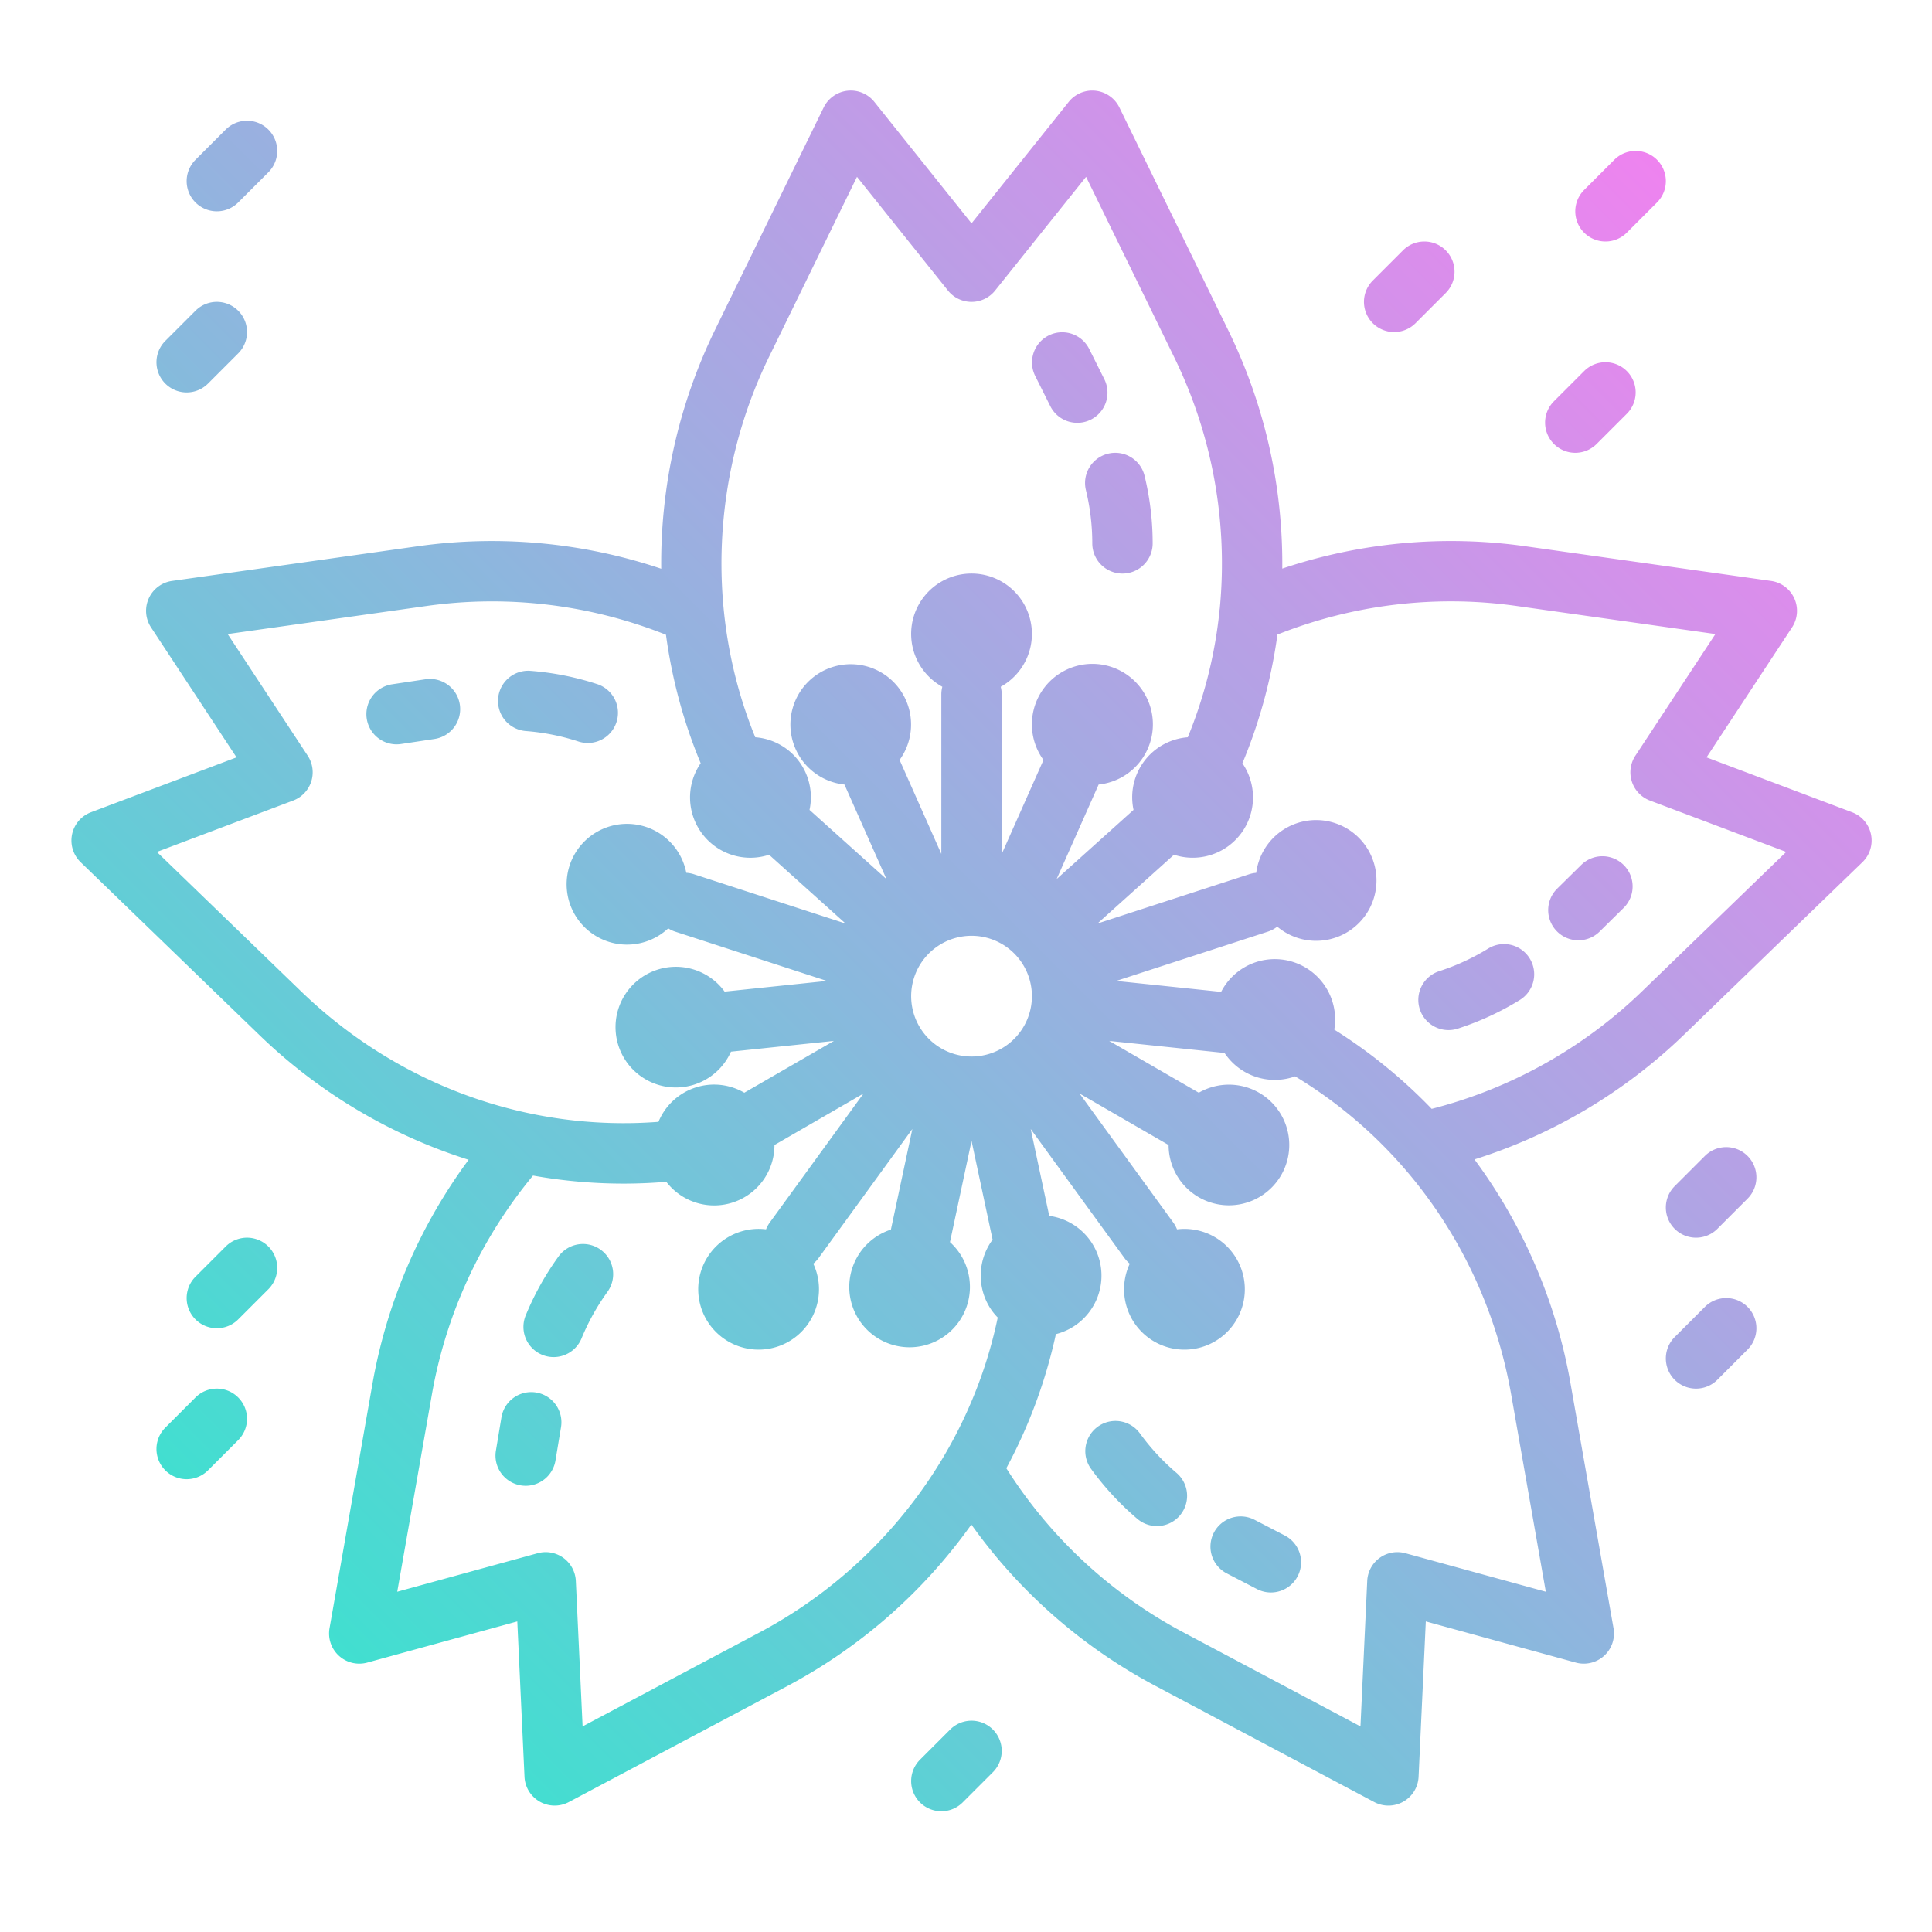 <?xml version="1.0"?>
<svg xmlns="http://www.w3.org/2000/svg" xmlns:xlink="http://www.w3.org/1999/xlink" viewBox="0 0 512 512" width="512" height="512"><defs><linearGradient id="linear-gradient" x1="65.025" y1="414.01" x2="437.908" y2="41.127" gradientUnits="userSpaceOnUse"><stop offset="0" stop-color="#41dfd0"/><stop offset="1" stop-color="#ee83ef"/></linearGradient></defs><g id="gradient"><path d="M495.834,221.121a8,8,0,0,0-5.012-5.864l-38.573-14.545,22.657-34.441a8,8,0,0,0-5.565-12.319l-65.034-9.181a140.645,140.645,0,0,0-64.489,5.909A140.8,140.8,0,0,0,325.483,87.5L296.655,28.488A8,8,0,0,0,283.22,27l-25.753,32.19L231.714,27a8,8,0,0,0-13.436,1.485L189.449,87.5A141.111,141.111,0,0,0,175.23,150.72a140.765,140.765,0,0,0-64.6-5.949l-65.034,9.181a8,8,0,0,0-5.566,12.319l22.658,34.441L24.11,215.257a8,8,0,0,0-2.738,13.236l47.217,45.653a140.618,140.618,0,0,0,55.6,33.208,140.916,140.916,0,0,0-25.5,59.457L87.333,431.5a8,8,0,0,0,10,9.1l39.756-10.907L139,470.872a8,8,0,0,0,11.742,6.695l58.012-30.8a141.015,141.015,0,0,0,48.667-42.755,140.919,140.919,0,0,0,48.765,42.756l58.01,30.8a8,8,0,0,0,11.743-6.695l1.913-41.181L417.6,440.6a8,8,0,0,0,10-9.1L416.235,366.81a140.665,140.665,0,0,0-25.486-59.553,140.77,140.77,0,0,0,55.595-33.111l47.217-45.653A8,8,0,0,0,495.834,221.121ZM203.826,94.525,227.11,46.861,251.22,77a8,8,0,0,0,12.494,0l24.109-30.137,23.283,47.664a124.473,124.473,0,0,1,12.146,66.736,7.911,7.911,0,0,0-.1.884,120.786,120.786,0,0,1-8.374,33.236,15.943,15.943,0,0,0-14.379,19.25l-20.376,18.32,11.128-25.042a16.032,16.032,0,1,0-14.616-6.509l-11.071,24.915V184a7.984,7.984,0,0,0-.262-2,16,16,0,1,0-15.476,0,7.99,7.99,0,0,0-.262,2v42.3L238.4,201.394a15.988,15.988,0,1,0-14.612,6.517l11.134,25.056-20.39-18.333a15.942,15.942,0,0,0-14.382-19.253C187.08,163.432,188.333,126.241,203.826,94.525ZM273.467,264a16,16,0,0,1-31.909,1.691v-.032c0-.018-.007-.036-.009-.055a16,16,0,1,1,31.919-1.6ZM41.574,225.771l36.112-13.617a8,8,0,0,0,3.861-11.882L60.336,168.03l52.526-7.415a124.549,124.549,0,0,1,63.627,7.6,136.076,136.076,0,0,0,9.2,34.055,15.98,15.98,0,0,0,18.126,24.253l20.268,18.224L183.854,231.67a8.024,8.024,0,0,0-1.982-.368,16,16,0,1,0-4.782,14.718,7.978,7.978,0,0,0,1.819.867l40.224,13.07-27.1,2.829a15.988,15.988,0,1,0,1.684,15.912l27.279-2.848-23.745,13.73A15.944,15.944,0,0,0,174.5,297.3c-34.8,2.659-69.086-9.809-94.786-34.657ZM201.248,432.637l-46.854,24.875L152.6,418.96a8,8,0,0,0-10.108-7.344l-37.219,10.21,9.179-52.247a124.708,124.708,0,0,1,26.8-58.04,136.731,136.731,0,0,0,24,2.13q5.648,0,11.326-.479a15.979,15.979,0,0,0,28.662-9.749L228.833,289.8l-24.861,34.22a7.936,7.936,0,0,0-.963,1.77,16,16,0,1,0,12.522,9.1,8,8,0,0,0,1.384-1.468L241.78,299.2,236.1,325.856a15.988,15.988,0,1,0,15.652,3.32l5.718-26.815,5.58,26.163a16.007,16.007,0,0,0-.092,18.939,16.173,16.173,0,0,0,1.452,1.7C257.09,384.405,233.751,415.38,201.248,432.637Zm208.408-10.811-37.218-10.21a8,8,0,0,0-10.108,7.344l-1.791,38.552-46.853-24.874a124.706,124.706,0,0,1-47-43.541,136.107,136.107,0,0,0,13.136-35.536,15.986,15.986,0,0,0-1.763-31.343l-4.91-23.02,24.866,34.226a8.064,8.064,0,0,0,1.383,1.469,16,16,0,1,0,12.523-9.1,8.017,8.017,0,0,0-.963-1.77l-24.867-34.228,23.6,13.645a15.988,15.988,0,1,0,8-13.859L293.947,275.85l30.574,3.193a15.994,15.994,0,0,0,18.254,6.358c.148-.047.286-.112.432-.164,30.217,18.24,51.029,48.823,57.271,84.341Zm25.567-159.181a124.629,124.629,0,0,1-55.811,31.213,136.856,136.856,0,0,0-25.812-21,15.994,15.994,0,0,0-29.99-10l-27.809-2.9,40.222-13.069a7.974,7.974,0,0,0,2.458-1.318,16,16,0,1,0-5.57-14.257,8,8,0,0,0-1.833.358L290.84,244.745l20.272-18.227a15.98,15.98,0,0,0,18.134-24.244c.016-.037.036-.071.052-.109a136.65,136.65,0,0,0,9.237-34,124.466,124.466,0,0,1,63.535-7.553L454.6,168.03l-21.211,32.242a8,8,0,0,0,3.861,11.882l36.111,13.617ZM293.662,120.227a8,8,0,0,1,9.662,5.884A75.816,75.816,0,0,1,305.467,144a8,8,0,0,1-16,0,59.846,59.846,0,0,0-1.69-14.111A8,8,0,0,1,293.662,120.227Zm-19.35-20.649a8,8,0,0,1,14.31-7.156l4,8a8,8,0,1,1-14.31,7.156ZM153.228,196.484a59.911,59.911,0,0,0-13.943-2.755,8,8,0,0,1,1.213-15.953,75.794,75.794,0,0,1,17.675,3.492,8,8,0,1,1-4.945,15.216Zm-31.367-9.748a8,8,0,0,1-6.719,9.1l-8.845,1.332a8.163,8.163,0,0,1-1.2.09,8,8,0,0,1-1.182-15.912l8.845-1.332A8.006,8.006,0,0,1,121.861,186.736Zm39.183,155.536a59.817,59.817,0,0,0-6.928,12.41,8,8,0,0,1-14.8-6.082,75.839,75.839,0,0,1,8.782-15.732,8,8,0,0,1,12.945,9.4ZM148.66,378.3l-1.467,8.823A8,8,0,0,1,131.41,384.5l1.467-8.823A8,8,0,1,1,148.66,378.3Zm164.032,23.3a8,8,0,0,1-11.276.919A75.9,75.9,0,0,1,289.168,389.3a8,8,0,1,1,12.943-9.406,59.881,59.881,0,0,0,9.662,10.423A8,8,0,0,1,312.692,401.591ZM343.9,417.707a8,8,0,0,1-10.786,3.415L325.174,417a8,8,0,1,1,7.371-14.2l7.938,4.121A8,8,0,0,1,343.9,417.707ZM405.389,254A8,8,0,0,1,402.777,265a75.806,75.806,0,0,1-16.351,7.564,8,8,0,1,1-4.944-15.216,59.855,59.855,0,0,0,12.9-5.967A8,8,0,0,1,405.389,254Zm24.97-24.7a8,8,0,0,1-.085,11.313l-6.372,6.277a8,8,0,0,1-11.228-11.4l6.372-6.276A8,8,0,0,1,430.359,229.3ZM43.81,90.343l8-8A8,8,0,0,1,63.124,93.657l-8,8A8,8,0,1,1,43.81,90.343Zm8-48,8-8A8,8,0,0,1,71.124,45.657l-8,8A8,8,0,1,1,51.81,42.343ZM439.124,53.657l-8,8A8,8,0,1,1,419.81,50.343l8-8a8,8,0,0,1,11.314,11.314Zm-56,12.686a8,8,0,0,1,0,11.314l-8,8A8,8,0,1,1,363.81,74.343l8-8A8,8,0,0,1,383.124,66.343Zm48,32a8,8,0,0,1,0,11.314l-8,8a8,8,0,1,1-11.314-11.314l8-8A8,8,0,0,1,431.124,98.343Zm-360,243.314-8,8A8,8,0,1,1,51.81,338.343l8-8a8,8,0,0,1,11.314,11.314Zm-8,28.686a8,8,0,0,1,0,11.314l-8,8A8,8,0,1,1,43.81,378.343l8-8A8,8,0,0,1,63.124,370.343ZM249.467,480a8,8,0,0,1-5.657-13.657l8-8a8,8,0,0,1,11.314,11.314l-8,8A7.974,7.974,0,0,1,249.467,480ZM463.124,317.657l-8,8a8,8,0,1,1-11.314-11.314l8-8a8,8,0,0,1,11.314,11.314Zm0,28.686a8,8,0,0,1,0,11.314l-8,8a8,8,0,1,1-11.314-11.314l8-8A8,8,0,0,1,463.124,346.343Z" style="fill:url(#linear-gradient)"/></g></svg>
